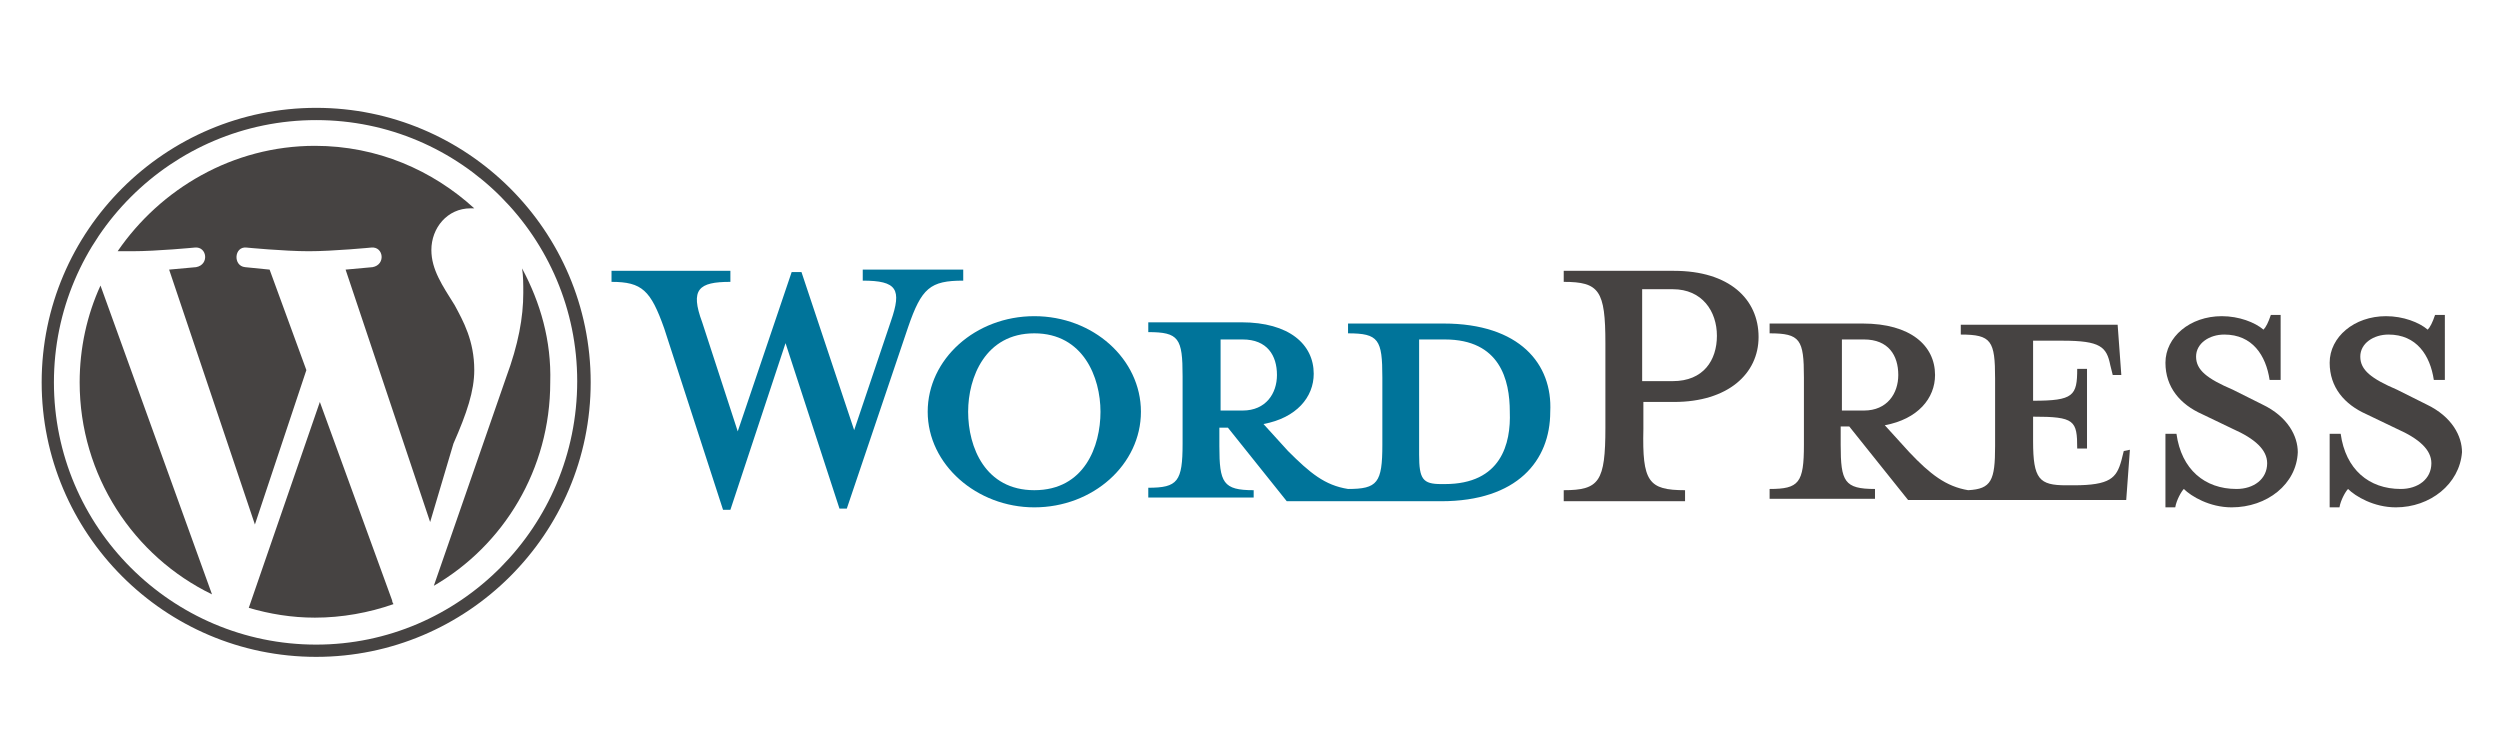 <?xml version="1.0" encoding="utf-8"?>
<!-- Generator: Adobe Illustrator 24.1.2, SVG Export Plug-In . SVG Version: 6.00 Build 0)  -->
<svg version="1.1" id="Calque_1" xmlns="http://www.w3.org/2000/svg" xmlns:xlink="http://www.w3.org/1999/xlink" x="0px" y="0px"
	 viewBox="0 0 204 60" style="enable-background:new 0 0 204 60;" xml:space="preserve">
<style type="text/css">
	.st0{fill:#00749A;}
	.st1{fill:#464342;}
</style>
<g id="Layer_2_00000083048796090678718540000011297218929071730819_">
	<g id="XMLID_2_">
		<path class="st0" d="M117.8,26.4H110v0.8c2.5,0,2.8,0.5,2.8,3.6v5.5c0,3.1-0.4,3.6-2.8,3.6c-1.9-0.3-3.1-1.3-4.9-3.1l-2-2.2
			c2.7-0.5,4.1-2.2,4.1-4.1c0-2.4-2-4.2-5.9-4.2h-7.6v0.8c2.5,0,2.8,0.5,2.8,3.6v5.5c0,3.1-0.4,3.6-2.8,3.6v0.8h8.6V40
			c-2.5,0-2.8-0.6-2.8-3.6v-1.5h0.7l4.8,6h12.6c6.2,0,8.9-3.3,8.9-7.3C126.7,29.7,124,26.4,117.8,26.4z M99.6,33.5v-5.8h1.8
			c2,0,2.8,1.3,2.8,2.9c0,1.5-0.9,2.9-2.8,2.9L99.6,33.5L99.6,33.5z M117.9,39.5h-0.3c-1.5,0-1.8-0.4-1.8-2.4v-9.4c0,0,1.9,0,2.1,0
			c4.5,0,5.3,3.3,5.3,5.9C123.3,36.2,122.5,39.5,117.9,39.5z"/>
		<path id="XMLID_15_" class="st0" d="M69.7,35.1l3-8.9c0.9-2.6,0.5-3.3-2.3-3.3v-0.9h8.2v0.9c-2.7,0-3.4,0.6-4.5,3.8l-5,14.8h-0.6
			L64.1,28l-4.5,13.6h-0.6l-4.8-14.8c-1.1-3.1-1.8-3.8-4.3-3.8v-0.9h9.7v0.9c-2.6,0-3.3,0.6-2.3,3.3l2.9,8.9l4.4-13h0.8L69.7,35.1z"
			/>
		<path class="st0" d="M84.4,41.4c-4.7,0-8.7-3.5-8.7-7.8s3.9-7.8,8.7-7.8c4.8,0,8.7,3.5,8.7,7.8C93.1,37.9,89.2,41.4,84.4,41.4z
			 M84.4,27.2c-4,0-5.4,3.6-5.4,6.4c0,2.9,1.4,6.4,5.4,6.4c4.1,0,5.4-3.6,5.4-6.4C89.8,30.8,88.4,27.2,84.4,27.2z"/>
		<path class="st1" d="M137.5,40v0.9h-9.9V40c2.9,0,3.4-0.7,3.4-5.1V28c0-4.3-0.5-5-3.4-5v-0.9h9c4.5,0,6.9,2.3,6.9,5.4
			c0,3-2.5,5.3-6.9,5.3h-2.5V35C134,39.3,134.5,40,137.5,40z M136.5,23.6h-2.5v7.5h2.5c2.5,0,3.6-1.7,3.6-3.7
			C140.1,25.4,138.9,23.6,136.5,23.6z"/>
		<path class="st1" d="M173.3,36.8l-0.2,0.8c-0.4,1.4-0.9,2-3.9,2h-0.6c-2.2,0-2.7-0.5-2.7-3.6v-2c3.4,0,3.6,0.3,3.6,2.6h0.8v-6.5
			h-0.8c0,2.2-0.3,2.6-3.6,2.6v-4.9h2.4c3.1,0,3.6,0.5,3.9,2l0.2,0.8h0.7l-0.3-4.1H160v0.8c2.5,0,2.8,0.5,2.8,3.6v5.5
			c0,2.8-0.3,3.5-2.2,3.6c-1.8-0.3-3.1-1.3-4.8-3.1l-2-2.2c2.7-0.5,4.1-2.2,4.1-4.1c0-2.4-2-4.2-5.9-4.2h-7.6v0.8
			c2.5,0,2.8,0.5,2.8,3.6v5.5c0,3.1-0.4,3.6-2.8,3.6v0.8h8.6v-0.8c-2.5,0-2.8-0.6-2.8-3.6v-1.5h0.7l4.8,6h17.8l0.3-4.1L173.3,36.8
			L173.3,36.8z M150.3,33.5v-5.8h1.8c2,0,2.8,1.3,2.8,2.9c0,1.5-0.9,2.9-2.8,2.9L150.3,33.5L150.3,33.5z"/>
		<path id="XMLID_8_" class="st1" d="M182.1,41.4c-1.8,0-3.3-0.9-3.9-1.5c-0.2,0.2-0.6,0.9-0.7,1.5h-0.8v-6h0.9
			c0.4,2.9,2.3,4.5,4.9,4.5c1.4,0,2.5-0.8,2.5-2.1c0-1.1-1-2-2.8-2.8l-2.5-1.2c-1.8-0.8-3-2.2-3-4.2c0-2.1,2-3.8,4.6-3.8
			c1.4,0,2.7,0.5,3.4,1.1c0.2-0.2,0.4-0.6,0.6-1.2h0.8V31h-0.9c-0.3-2-1.4-3.7-3.7-3.7c-1.2,0-2.3,0.7-2.3,1.8c0,1.1,0.9,1.8,3,2.7
			l2.4,1.2c2.1,1,2.9,2.6,2.9,3.9C187.4,39.5,185,41.4,182.1,41.4z"/>
		<path id="XMLID_7_" class="st1" d="M195.5,41.4c-1.8,0-3.3-0.9-3.9-1.5c-0.2,0.2-0.6,0.9-0.7,1.5h-0.8v-6h0.9
			c0.4,2.9,2.3,4.5,4.9,4.5c1.4,0,2.5-0.8,2.5-2.1c0-1.1-1-2-2.8-2.8l-2.5-1.2c-1.8-0.8-3-2.2-3-4.2c0-2.1,2-3.8,4.6-3.8
			c1.4,0,2.7,0.5,3.4,1.1c0.2-0.2,0.4-0.6,0.6-1.2h0.8V31h-0.9c-0.3-2-1.4-3.7-3.7-3.7c-1.2,0-2.3,0.7-2.3,1.8c0,1.1,0.9,1.8,3,2.7
			l2.4,1.2c2.1,1,2.9,2.6,2.9,3.9C200.7,39.5,198.3,41.4,195.5,41.4z"/>
		<g id="XMLID_3_">
			<path id="XMLID_6_" class="st1" d="M6.5,31.2c0,7.6,4.4,14.2,10.8,17.3L8.2,23.3C7.1,25.7,6.5,28.4,6.5,31.2z"/>
			<path id="XMLID_5_" class="st1" d="M38.7,30.2c0-2.4-0.9-4-1.6-5.3c-1-1.6-1.9-2.9-1.9-4.5c0-1.8,1.3-3.4,3.2-3.4
				c0.1,0,0.2,0,0.3,0c-3.4-3.1-7.9-5.1-13-5.1c-6.7,0-12.6,3.5-16.1,8.6c0.4,0,0.9,0,1.2,0c2,0,5.1-0.3,5.1-0.3
				c1-0.1,1.2,1.4,0.1,1.6c0,0-1.1,0.1-2.2,0.2l7,20.8l4.2-12.6l-3-8.2c-1-0.1-2-0.2-2-0.2c-1-0.1-0.9-1.7,0.1-1.6
				c0,0,3.1,0.3,5.1,0.3c2,0,5.1-0.3,5.1-0.3c1-0.1,1.2,1.4,0.1,1.6c0,0-1.1,0.1-2.2,0.2l6.9,20.6l1.9-6.4
				C38.1,33.7,38.7,31.9,38.7,30.2z"/>
			<path id="XMLID_4_" class="st1" d="M26.1,32.8l-5.8,16.8c1.7,0.5,3.5,0.8,5.4,0.8c2.2,0,4.4-0.4,6.4-1.1C32.1,49.2,32,49.2,32,49
				L26.1,32.8z"/>
			<path id="XMLID_19_" class="st1" d="M42.6,21.9c0.1,0.6,0.1,1.3,0.1,2c0,2-0.4,4.2-1.4,6.9l-5.9,17c5.7-3.3,9.5-9.5,9.5-16.6
				C45,27.8,44.1,24.7,42.6,21.9z"/>
			<path class="st1" d="M25.8,8.8c-12.3,0-22.4,10-22.4,22.4c0,12.3,10,22.4,22.4,22.4c12.3,0,22.4-10,22.4-22.4
				C48.2,18.8,38.1,8.8,25.8,8.8z M25.8,52.6C14,52.6,4.4,43,4.4,31.2S14,9.8,25.8,9.8s21.3,9.6,21.3,21.3
				C47.1,43,37.5,52.6,25.8,52.6z"/>
		</g>
	</g>
</g>
</svg>
